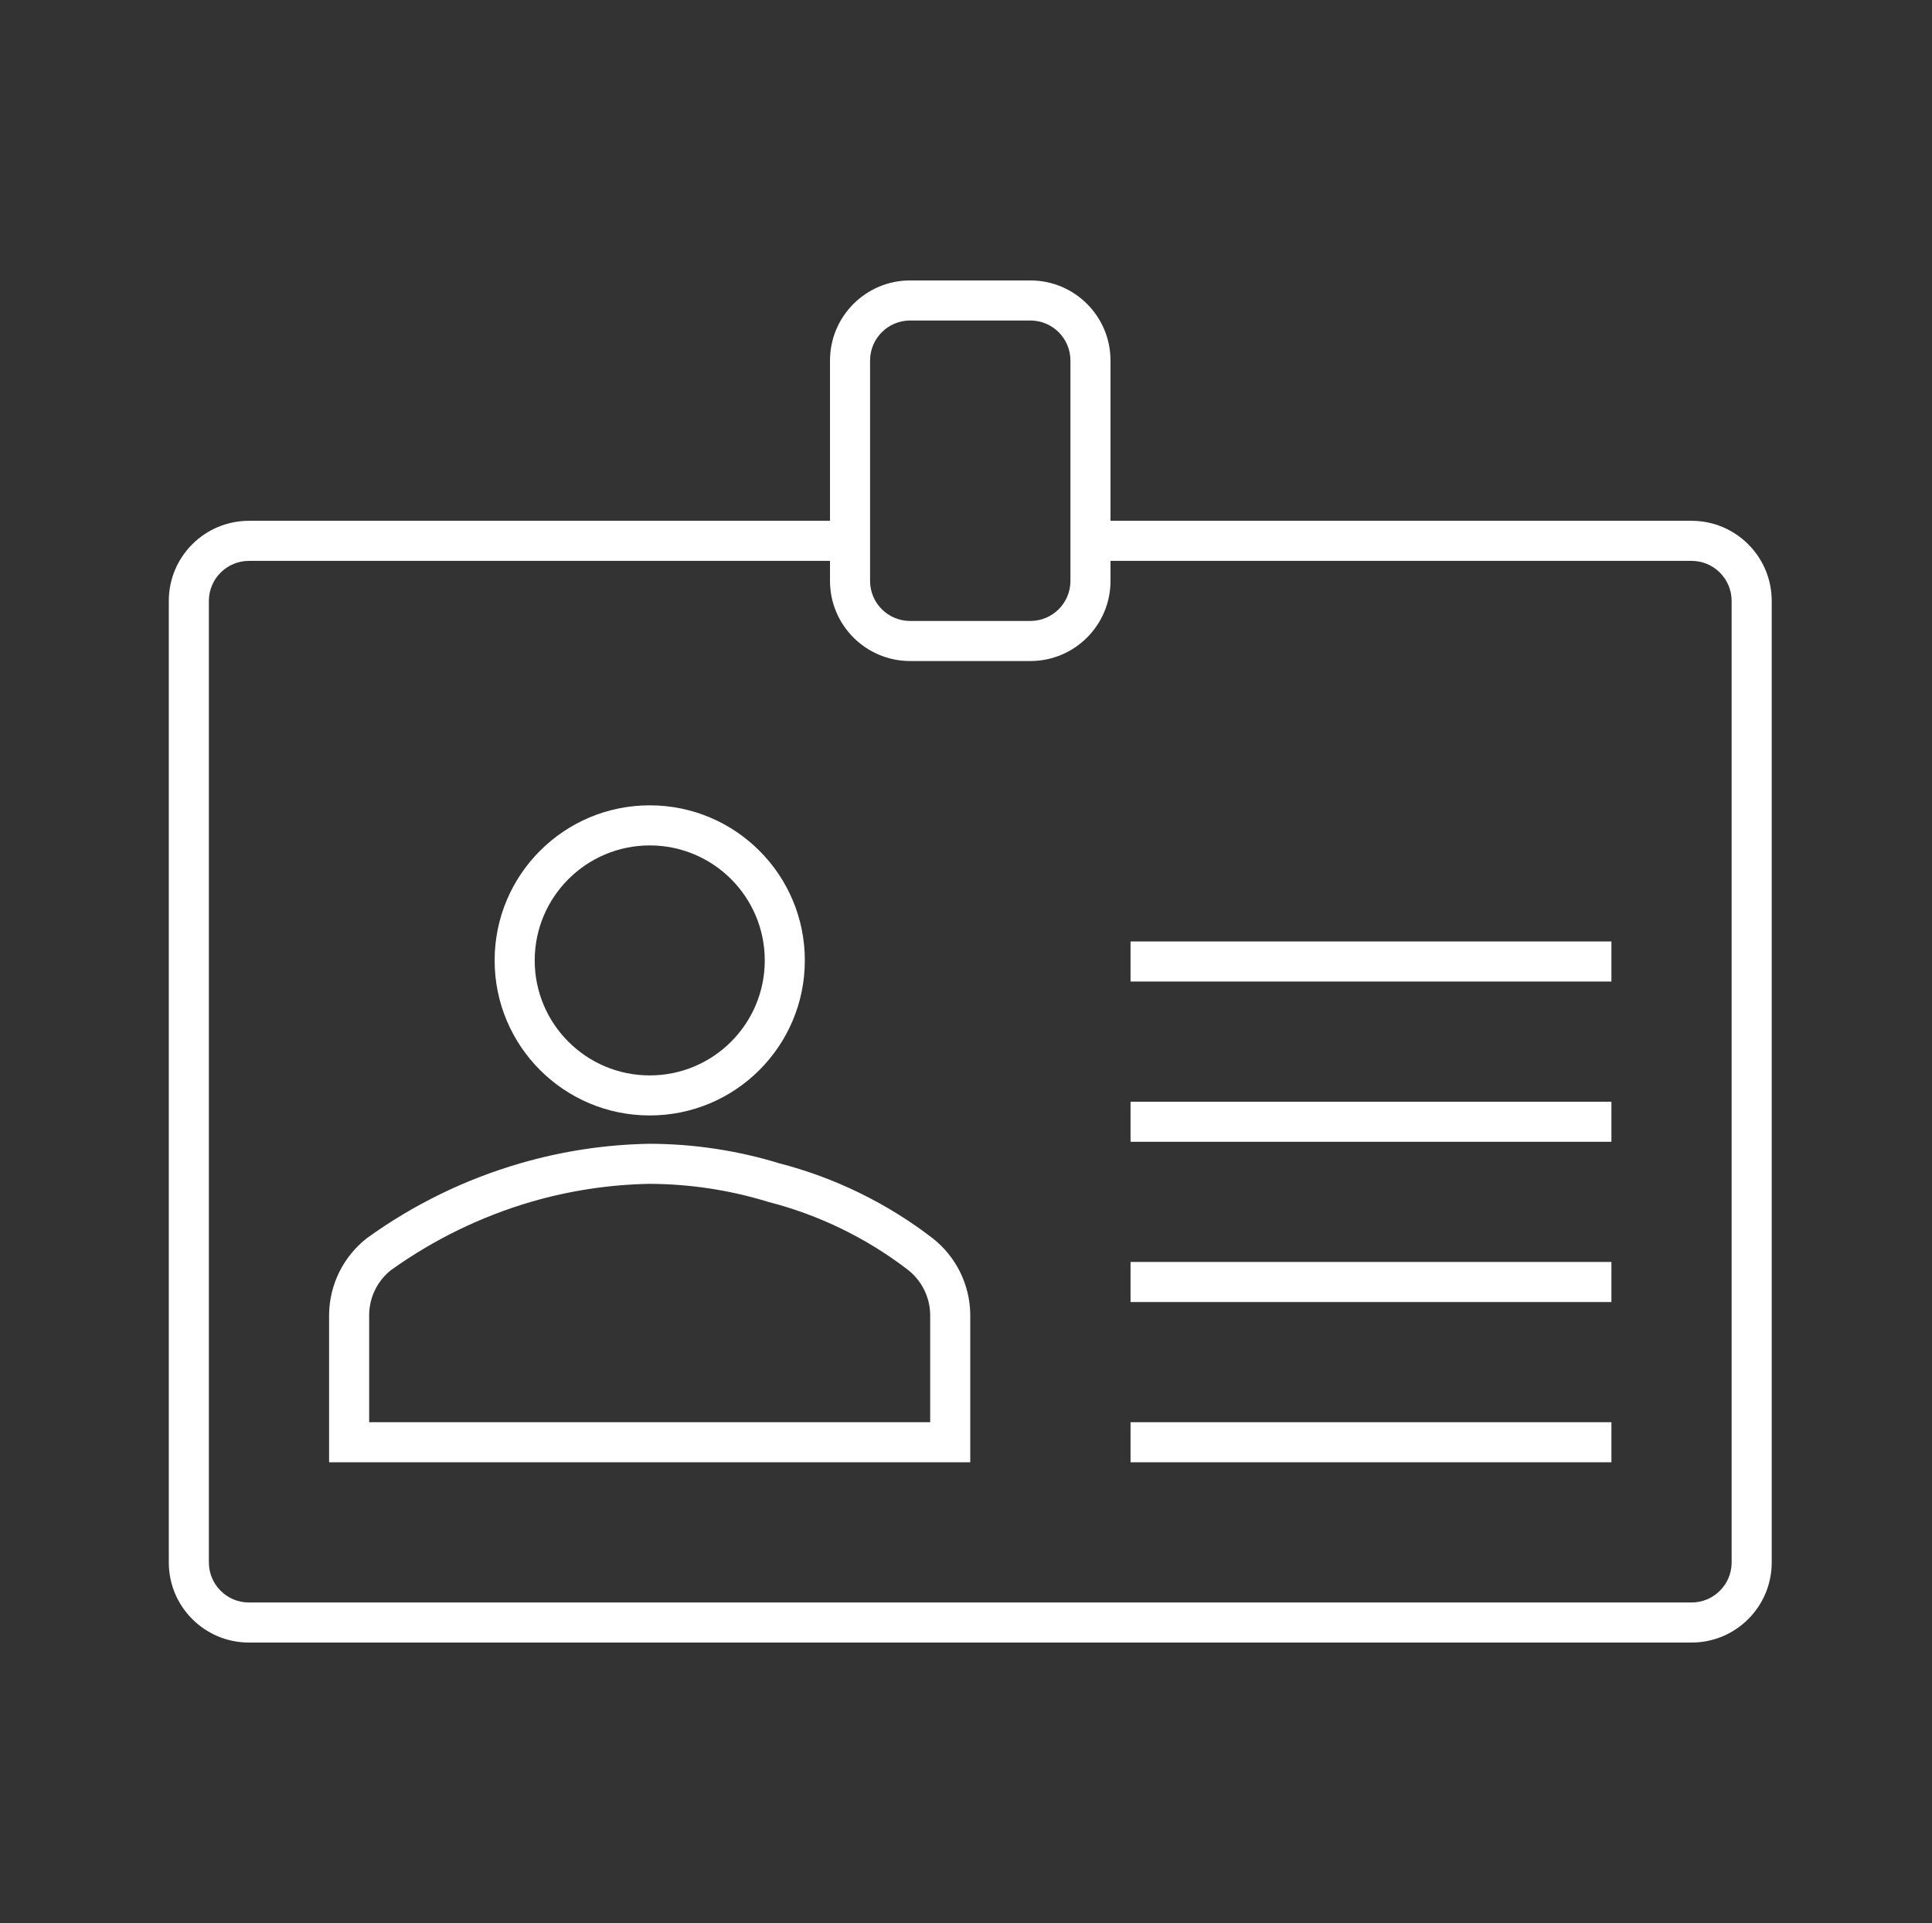 <svg width="227" height="226" xmlns="http://www.w3.org/2000/svg" xmlns:xlink="http://www.w3.org/1999/xlink" xml:space="preserve" overflow="hidden"><rect width="100%" height="100%" fill="#333333" stroke="none"/><g transform="translate(-289 -392)"><g><g><g><g><path d="M365.333 523.094C375.398 523.098 383.56 514.942 383.564 504.878 383.568 494.813 375.412 486.651 365.347 486.647 355.283 486.643 347.121 494.799 347.117 504.863 347.117 504.866 347.117 504.868 347.117 504.871 347.114 514.932 355.269 523.092 365.331 523.094 365.332 523.094 365.333 523.094 365.333 523.094ZM365.333 491.358C372.798 491.354 378.852 497.401 378.856 504.866 378.86 512.33 372.812 518.384 365.347 518.388 357.883 518.392 351.829 512.344 351.825 504.88 351.825 504.877 351.825 504.874 351.825 504.871 351.832 497.412 357.875 491.367 365.333 491.358Z" fill="#FFFFFF" fill-rule="nonzero" fill-opacity="1"/><path d="M398.607 537.546C393.255 533.417 387.121 530.415 380.577 528.723 375.637 527.209 370.5 526.434 365.333 526.423 360.183 526.507 355.067 527.28 350.121 528.721 343.646 530.601 337.543 533.583 332.081 537.535 329.346 539.687 327.726 542.954 327.667 546.433L327.667 563.854 403 563.854 403 546.433C402.945 542.962 401.332 539.699 398.607 537.546ZM398.292 559.146 332.375 559.146 332.375 546.433C332.42 544.418 333.358 542.527 334.936 541.273 339.93 537.694 345.49 534.982 351.385 533.25 355.92 531.927 360.61 531.215 365.333 531.131 370.052 531.147 374.743 531.861 379.254 533.25 385.198 534.771 390.773 537.479 395.643 541.212 397.265 542.466 398.238 544.383 398.292 546.433Z" fill="#FFFFFF" fill-rule="nonzero" fill-opacity="1"/><path d="M421.833 502.646 478.333 502.646 478.333 507.354 421.833 507.354Z" fill="#FFFFFF" fill-rule="nonzero" fill-opacity="1"/><path d="M421.833 521.479 478.333 521.479 478.333 526.188 421.833 526.188Z" fill="#FFFFFF" fill-rule="nonzero" fill-opacity="1"/><path d="M421.833 540.312 478.333 540.312 478.333 545.021 421.833 545.021Z" fill="#FFFFFF" fill-rule="nonzero" fill-opacity="1"/><path d="M421.833 559.146 478.333 559.146 478.333 563.854 421.833 563.854Z" fill="#FFFFFF" fill-rule="nonzero" fill-opacity="1"/><path d="M487.75 453.208 419.479 453.208 419.479 434.375C419.479 429.174 415.263 424.958 410.062 424.958L395.938 424.958C390.737 424.958 386.521 429.174 386.521 434.375L386.521 453.208 318.25 453.208C313.049 453.208 308.833 457.424 308.833 462.625L308.833 575.625C308.833 580.826 313.049 585.042 318.25 585.042L487.75 585.042C492.951 585.042 497.167 580.826 497.167 575.625L497.167 462.625C497.167 457.424 492.951 453.208 487.75 453.208ZM391.229 434.375C391.229 431.775 393.337 429.667 395.938 429.667L410.062 429.667C412.663 429.667 414.771 431.775 414.771 434.375L414.771 460.271C414.771 462.871 412.663 464.979 410.062 464.979L395.938 464.979C393.337 464.979 391.229 462.871 391.229 460.271ZM492.458 575.625C492.458 578.225 490.35 580.333 487.75 580.333L318.25 580.333C315.65 580.333 313.542 578.225 313.542 575.625L313.542 462.625C313.542 460.025 315.65 457.917 318.25 457.917L386.521 457.917 386.521 460.271C386.521 465.471 390.737 469.688 395.938 469.688L410.062 469.688C415.263 469.688 419.479 465.471 419.479 460.271L419.479 457.917 487.75 457.917C490.35 457.917 492.458 460.025 492.458 462.625Z" fill="#FFFFFF" fill-rule="nonzero" fill-opacity="1"/></g></g></g></g></g></svg>